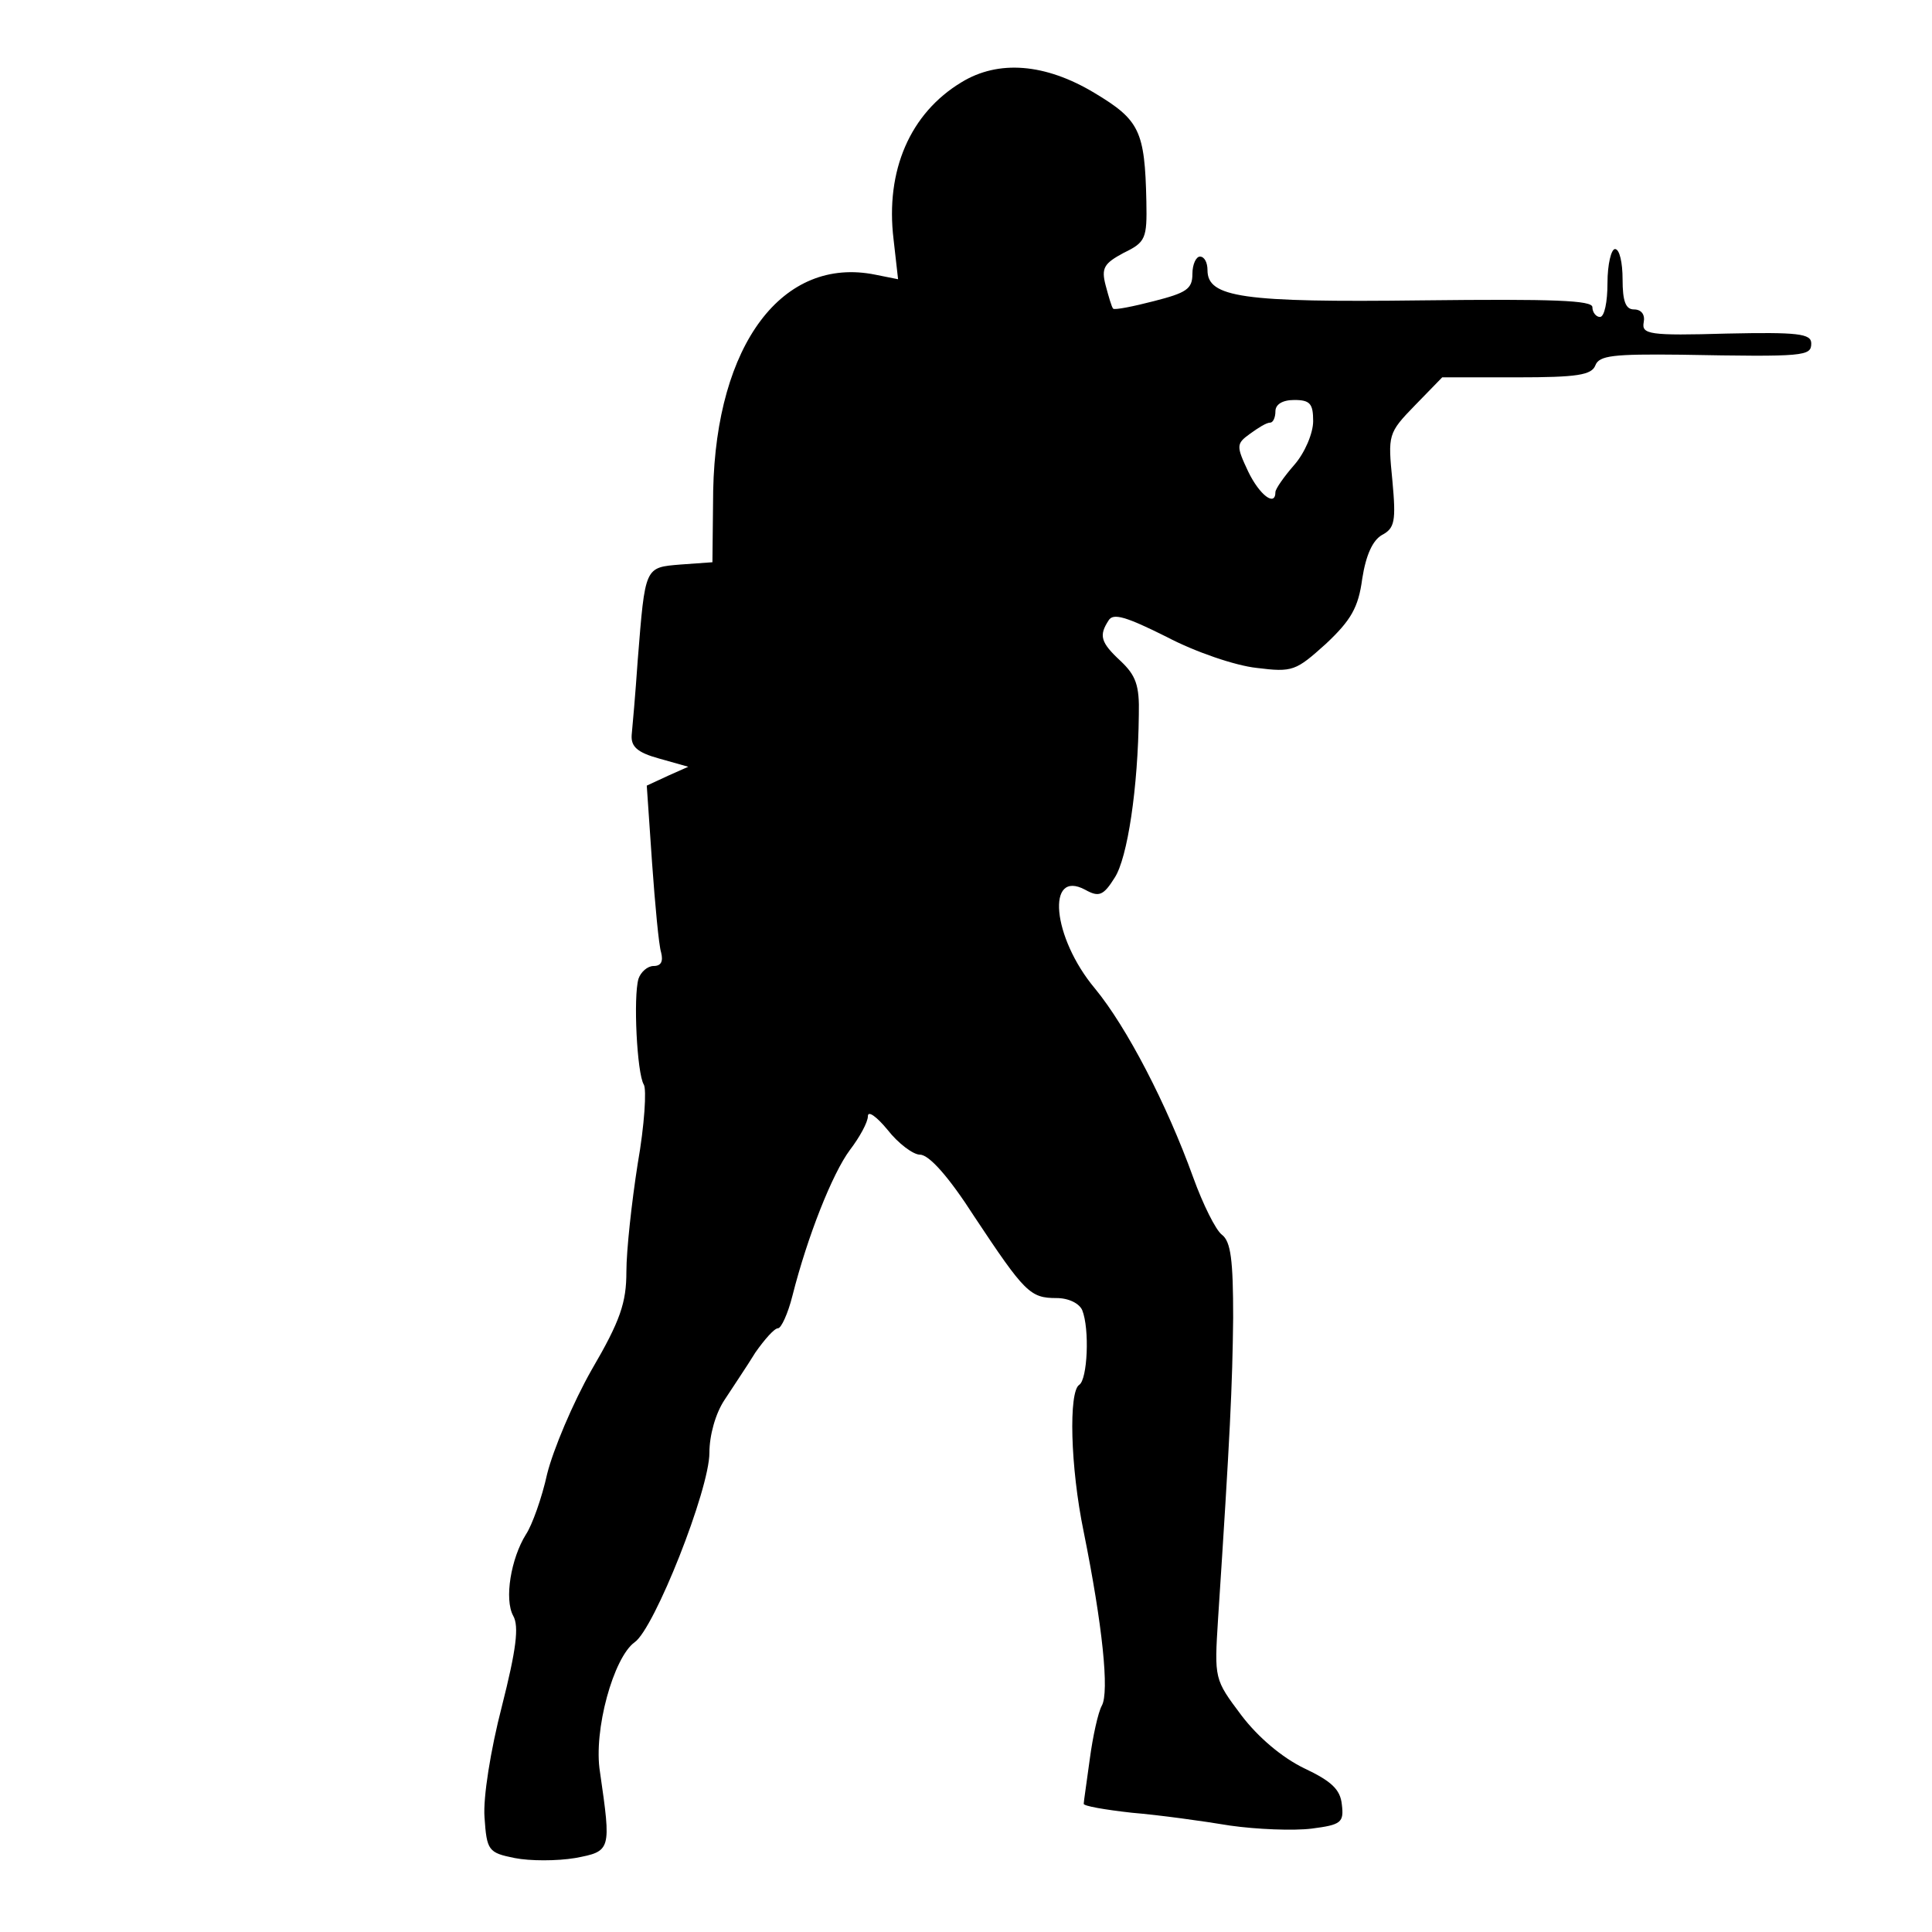 <?xml version="1.0" standalone="no"?>
<!DOCTYPE svg PUBLIC "-//W3C//DTD SVG 20010904//EN"
 "http://www.w3.org/TR/2001/REC-SVG-20010904/DTD/svg10.dtd">
<svg version="1.0" xmlns="http://www.w3.org/2000/svg"
 width="256pt" height="256pt" viewBox="0 0 256 256"
 preserveAspectRatio="xMidYMid meet">
<g transform="translate(0,256) scale(0.1,-0.1)"
fill="#000000" stroke="none">
<path d="M1274 2451 c-68 -41 -101 -117 -90 -208 l6 -53 -30 6 c-123 25 -211
-92 -215 -286 l-1 -95 -42 -3 c-48 -4 -47 -2 -57 -127 -3 -44 -7 -89 -8 -99
-1 -15 7 -23 36 -31 l39 -11 -27 -12 -28 -13 7 -102 c4 -56 9 -110 12 -119 3
-12 0 -18 -10 -18 -8 0 -17 -8 -20 -17 -7 -24 -2 -125 7 -140 4 -6 1 -54 -8
-105 -8 -51 -15 -115 -15 -143 0 -41 -8 -65 -46 -130 -25 -44 -51 -106 -59
-138 -7 -32 -20 -68 -28 -80 -20 -32 -29 -86 -17 -108 8 -14 4 -45 -15 -120
-15 -58 -25 -121 -23 -147 3 -44 5 -47 40 -54 20 -4 56 -4 80 0 48 9 48 10 33
114 -9 55 18 152 46 172 26 18 99 202 99 251 0 23 8 52 20 70 11 17 30 45 41
63 12 17 25 32 30 32 4 0 13 19 19 43 20 79 53 162 76 193 13 17 24 37 24 45
0 8 12 -1 26 -18 14 -18 34 -33 43 -33 12 0 38 -29 72 -82 67 -101 74 -108
109 -108 16 0 30 -7 34 -16 10 -25 7 -92 -4 -99 -14 -9 -12 -108 6 -195 25
-124 34 -212 24 -230 -5 -9 -12 -41 -16 -71 -4 -30 -8 -56 -8 -59 -1 -3 28 -8
64 -12 36 -3 94 -11 130 -17 35 -5 84 -7 108 -4 39 5 43 8 40 32 -2 20 -14 31
-50 48 -29 14 -61 41 -83 70 -36 48 -36 48 -31 128 16 244 19 309 20 399 0 76
-3 101 -15 110 -8 6 -25 40 -38 76 -35 97 -88 199 -130 250 -57 68 -65 159
-13 131 18 -10 24 -8 39 16 17 26 31 119 32 216 1 39 -4 52 -24 71 -27 25 -29
34 -16 54 6 10 23 5 77 -22 38 -20 91 -38 119 -41 48 -6 52 -4 92 32 33 31 43
48 48 86 5 32 14 51 26 58 17 9 19 18 14 72 -6 61 -6 63 30 100 l36 37 99 0
c80 0 99 3 104 16 5 13 24 15 113 14 165 -3 173 -2 173 15 0 13 -18 15 -112
13 -103 -3 -113 -1 -110 15 2 10 -3 17 -13 17 -11 0 -15 11 -15 40 0 22 -4 40
-10 40 -5 0 -10 -20 -10 -45 0 -25 -4 -45 -10 -45 -5 0 -10 6 -10 13 0 9 -50
11 -226 9 -238 -3 -284 4 -284 40 0 10 -4 18 -10 18 -5 0 -10 -10 -10 -23 0
-20 -8 -25 -51 -36 -27 -7 -52 -12 -54 -10 -2 2 -6 16 -10 31 -6 23 -2 29 24
43 29 14 31 19 30 68 -2 94 -9 108 -69 144 -65 39 -127 44 -176 14z m466 -449
c0 -16 -11 -42 -25 -58 -14 -16 -25 -32 -25 -36 0 -20 -21 -4 -36 27 -16 34
-16 37 2 50 11 8 22 15 27 15 4 0 7 7 7 15 0 9 9 15 25 15 21 0 25 -5 25 -28z"/>
</g>
</svg>
